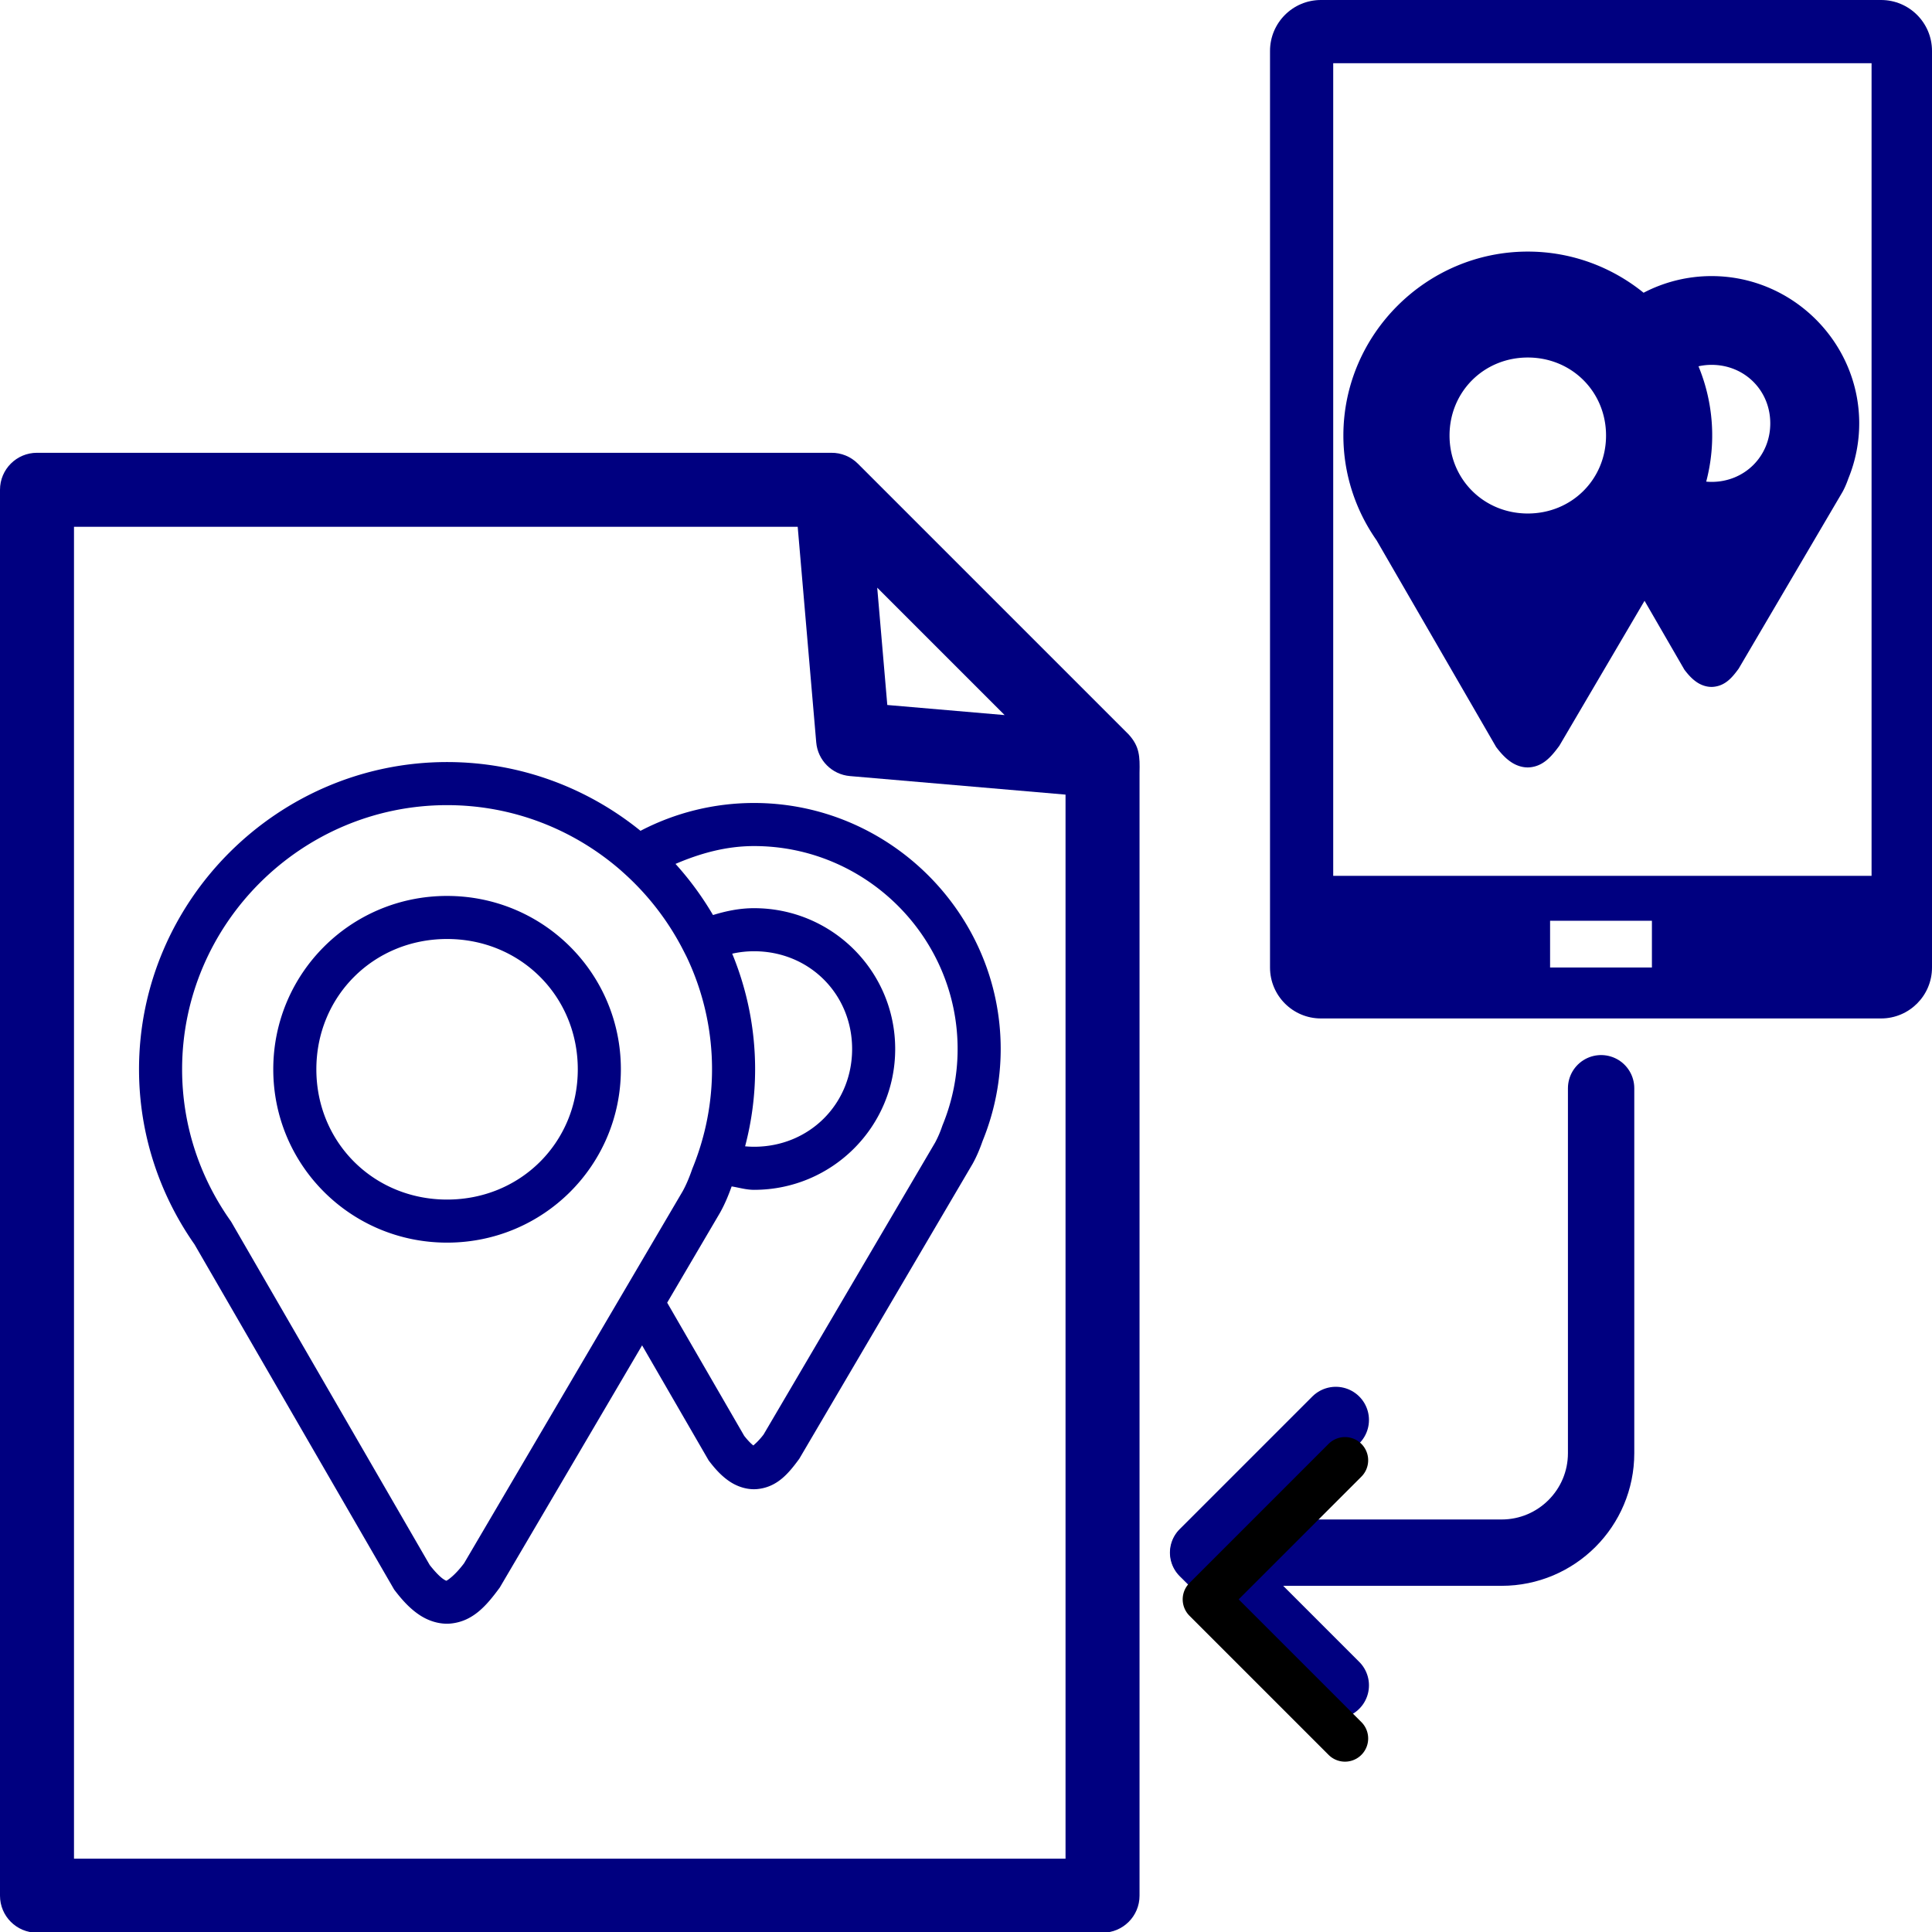 <?xml version="1.0" encoding="UTF-8" standalone="no"?>
<svg
   version="1.1"
   width="100"
   height="100"
   id="svg4460"
   xml:space="preserve"
   xmlns="http://www.w3.org/2000/svg"
   xmlns:svg="http://www.w3.org/2000/svg"
   xmlns:rdf="http://www.w3.org/1999/02/22-rdf-syntax-ns#"
   xmlns:cc="http://creativecommons.org/ns#"
   xmlns:dc="http://purl.org/dc/elements/1.1/"><defs
     id="defs4462"><marker
       style="overflow:visible"
       id="marker10"
       refX="0"
       refY="0"
       orient="auto-start-reverse"
       markerWidth="0.8"
       markerHeight="0.8"
       viewBox="0 0 1 1"
       preserveAspectRatio="xMidYMid"><path
         style="fill:none;stroke:context-stroke;stroke-width:1;stroke-linecap:round"
         d="M 3,-3 0,0 3,3"
         transform="rotate(180,0.125,0)"
         id="path10" /></marker></defs><g
     id="g28"
     transform="matrix(0.446,0,0,0.446,7.196,39.444)"
     style="display:inline;fill:#000080;fill-opacity:1"><path
       id="gisPois0"
       fill="#000000"
       fill-opacity="1"
       fill-rule="nonzero"
       stroke="none"
       stroke-dasharray="none"
       stroke-dashoffset="0"
       stroke-linecap="butt"
       stroke-linejoin="miter"
       stroke-miterlimit="4"
       stroke-opacity="1"
       stroke-width="5"
       d="M 35.752,0 C 16.114,0 0,16.064 0,35.658 c 0,7.534 2.397,14.55 6.44,20.32 l 23.17,40.06 0.099,0.128 c 0.914,1.194 1.807,2.135 2.855,2.828 1.049,0.694 2.35,1.11 3.625,0.983 2.553,-0.256 4.115,-2.058 5.598,-4.069 l 0.078,-0.105 16.518,-28.108 7.72,13.346 0.098,0.129 c 0.74,0.967 1.477,1.75 2.375,2.344 0.898,0.594 2.056,0.971 3.195,0.857 2.279,-0.228 3.585,-1.792 4.78,-3.412 l 0.076,-0.105 20.121,-34.24 0.016,-0.03 c 0.485,-0.879 0.84,-1.763 1.14,-2.62 A 28.23,28.23 0 0 0 100,33.302 C 100,17.612 87.099,4.75 71.377,4.75 A 28.457,28.457 0 0 0 58.199,7.98 C 52.05,3 44.231,0 35.752,0 Z m 0,20.535 c 8.519,0 15.168,6.64 15.168,15.123 0,8.484 -6.648,15.117 -15.168,15.117 -8.52,0 -15.172,-6.633 -15.172,-15.117 0,-8.483 6.653,-15.123 15.172,-15.123 z m 35.625,1.422 c 6.41,0 11.38,4.962 11.38,11.344 0,6.381 -4.97,11.345 -11.38,11.345 -0.351,0 -0.697,-0.02 -1.04,-0.05 a 35.097,35.097 0 0 0 -1.495,-22.358 11.51,11.51 0 0 1 2.535,-0.281 z"
       color="currentColor"
       color-interpolation="sRGB"
       color-rendering="auto"
       display="none"
       vector-effect="none"
       visibility="visible"
       style="fill:#000080;fill-opacity:1" /><path
       id="gisPoisO1"
       fill="#000000"
       fill-opacity="1"
       fill-rule="nonzero"
       stroke="none"
       stroke-dasharray="none"
       stroke-dashoffset="0"
       stroke-linecap="butt"
       stroke-linejoin="miter"
       stroke-miterlimit="4"
       stroke-opacity="1"
       stroke-width="5"
       d="M 35.752,0 C 16.114,0 0,16.064 0,35.658 c 0,7.534 2.397,14.55 6.44,20.32 l 23.17,40.06 0.099,0.128 c 0.914,1.194 1.807,2.135 2.855,2.828 1.049,0.694 2.35,1.11 3.625,0.983 2.553,-0.256 4.115,-2.058 5.598,-4.069 l 0.078,-0.105 16.518,-28.108 7.72,13.346 0.098,0.129 c 0.74,0.967 1.477,1.75 2.375,2.344 0.898,0.594 2.056,0.971 3.195,0.857 2.279,-0.228 3.585,-1.792 4.78,-3.412 l 0.076,-0.105 20.121,-34.24 0.016,-0.03 c 0.485,-0.879 0.84,-1.763 1.14,-2.62 A 28.23,28.23 0 0 0 100,33.302 C 100,17.612 87.099,4.75 71.377,4.75 A 28.457,28.457 0 0 0 58.199,7.98 C 52.05,3 44.231,0 35.752,0 Z m 0,5 c 7.682,0 14.723,2.852 20.127,7.54 l 0.367,0.33 a 31.008,31.008 0 0 1 6.953,9.044 l 0.348,0.684 a 30.291,30.291 0 0 1 1.246,23.068 l -0.002,0.006 c -0.176,0.503 -0.36,0.993 -0.555,1.467 l -0.025,0.062 -0.022,0.063 c -0.322,0.927 -0.675,1.78 -1.091,2.535 L 37.725,92.98 c -1.172,1.56 -2.027,2.021 -2.034,2.022 -0.003,0 -0.018,0.054 -0.369,-0.178 -0.337,-0.223 -0.912,-0.775 -1.584,-1.636 L 10.68,53.324 10.613,53.23 C 7.08,48.236 5,42.187 5,35.658 5,18.803 18.837,5 35.752,5 Z M 71.377,9.75 C 84.375,9.75 95,20.35 95,33.3 c 0,3.117 -0.62,6.088 -1.738,8.82 l -0.026,0.062 -0.021,0.062 a 12.47,12.47 0 0 1 -0.82,1.906 l -19.918,33.9 c -0.68,0.885 -1.138,1.19 -1.174,1.265 -0.199,-0.138 -0.594,-0.514 -1.07,-1.12 L 61.294,62.74 67.452,52.26 67.466,52.232 c 0.549,-0.992 0.956,-1.997 1.31,-2.984 0.866,0.142 1.692,0.397 2.6,0.397 9.054,0 16.38,-7.305 16.38,-16.344 0,-9.04 -7.326,-16.342 -16.38,-16.342 -1.675,0 -3.25,0.33 -4.764,0.795 A 36.042,36.042 0 0 0 62.261,11.82 c 2.831,-1.215 5.847,-2.07 9.115,-2.07 z m -35.625,5.787 c -11.164,0 -20.172,8.978 -20.172,20.121 0,11.143 9.01,20.115 20.172,20.115 11.163,0 20.168,-8.972 20.168,-20.115 0,-11.142 -9.004,-20.12 -20.168,-20.12 z m 0,4.998 c 8.519,0 15.168,6.64 15.168,15.123 0,8.484 -6.648,15.117 -15.168,15.117 -8.52,0 -15.172,-6.633 -15.172,-15.117 0,-8.483 6.653,-15.123 15.172,-15.123 z m 35.625,1.422 c 6.41,0 11.38,4.962 11.38,11.344 0,6.381 -4.97,11.345 -11.38,11.345 -0.351,0 -0.697,-0.02 -1.04,-0.05 A 35.112,35.112 0 0 0 71.5,35.658 c 0,-4.74 -0.95,-9.27 -2.658,-13.42 a 11.51,11.51 0 0 1 2.535,-0.281 z"
       color="currentColor"
       color-interpolation="sRGB"
       color-rendering="auto"
       display="inline"
       opacity="1"
       vector-effect="none"
       visibility="visible"
       transform="matrix(1,0,0,1,-2e-4,-2.2632e-4)"
       style="fill:#000080;fill-opacity:1" /></g><g
     id="g28-8"
     transform="matrix(0.267,0,0,0.267,69.533,13.022)"
     style="display:inline;fill:#000080;fill-opacity:1"><path
       id="gisPois0-2"
       fill="#000000"
       fill-opacity="1"
       fill-rule="nonzero"
       stroke="none"
       stroke-dasharray="none"
       stroke-dashoffset="0"
       stroke-linecap="butt"
       stroke-linejoin="miter"
       stroke-miterlimit="4"
       stroke-opacity="1"
       stroke-width="5"
       d="M 35.752,0 C 16.114,0 0,16.064 0,35.658 c 0,7.534 2.397,14.55 6.44,20.32 l 23.17,40.06 0.099,0.128 c 0.914,1.194 1.807,2.135 2.855,2.828 1.049,0.694 2.35,1.11 3.625,0.983 2.553,-0.256 4.115,-2.058 5.598,-4.069 l 0.078,-0.105 16.518,-28.108 7.72,13.346 0.098,0.129 c 0.74,0.967 1.477,1.75 2.375,2.344 0.898,0.594 2.056,0.971 3.195,0.857 2.279,-0.228 3.585,-1.792 4.78,-3.412 l 0.076,-0.105 20.121,-34.24 0.016,-0.03 c 0.485,-0.879 0.84,-1.763 1.14,-2.62 A 28.23,28.23 0 0 0 100,33.302 C 100,17.612 87.099,4.75 71.377,4.75 A 28.457,28.457 0 0 0 58.199,7.98 C 52.05,3 44.231,0 35.752,0 Z m 0,20.535 c 8.519,0 15.168,6.64 15.168,15.123 0,8.484 -6.648,15.117 -15.168,15.117 -8.52,0 -15.172,-6.633 -15.172,-15.117 0,-8.483 6.653,-15.123 15.172,-15.123 z m 35.625,1.422 c 6.41,0 11.38,4.962 11.38,11.344 0,6.381 -4.97,11.345 -11.38,11.345 -0.351,0 -0.697,-0.02 -1.04,-0.05 a 35.097,35.097 0 0 0 -1.495,-22.358 11.51,11.51 0 0 1 2.535,-0.281 z"
       color="currentColor"
       color-interpolation="sRGB"
       color-rendering="auto"
       display="inline"
       vector-effect="none"
       visibility="visible"
       style="fill:#000080;fill-opacity:1" /><path
       id="gisPoisO1-0"
       fill="#000000"
       fill-opacity="1"
       fill-rule="nonzero"
       stroke="none"
       stroke-dasharray="none"
       stroke-dashoffset="0"
       stroke-linecap="butt"
       stroke-linejoin="miter"
       stroke-miterlimit="4"
       stroke-opacity="1"
       stroke-width="5"
       d="M 35.752,0 C 16.114,0 0,16.064 0,35.658 c 0,7.534 2.397,14.55 6.44,20.32 l 23.17,40.06 0.099,0.128 c 0.914,1.194 1.807,2.135 2.855,2.828 1.049,0.694 2.35,1.11 3.625,0.983 2.553,-0.256 4.115,-2.058 5.598,-4.069 l 0.078,-0.105 16.518,-28.108 7.72,13.346 0.098,0.129 c 0.74,0.967 1.477,1.75 2.375,2.344 0.898,0.594 2.056,0.971 3.195,0.857 2.279,-0.228 3.585,-1.792 4.78,-3.412 l 0.076,-0.105 20.121,-34.24 0.016,-0.03 c 0.485,-0.879 0.84,-1.763 1.14,-2.62 A 28.23,28.23 0 0 0 100,33.302 C 100,17.612 87.099,4.75 71.377,4.75 A 28.457,28.457 0 0 0 58.199,7.98 C 52.05,3 44.231,0 35.752,0 Z m 0,5 c 7.682,0 14.723,2.852 20.127,7.54 l 0.367,0.33 a 31.008,31.008 0 0 1 6.953,9.044 l 0.348,0.684 a 30.291,30.291 0 0 1 1.246,23.068 l -0.002,0.006 c -0.176,0.503 -0.36,0.993 -0.555,1.467 l -0.025,0.062 -0.022,0.063 c -0.322,0.927 -0.675,1.78 -1.091,2.535 L 37.725,92.98 c -1.172,1.56 -2.027,2.021 -2.034,2.022 -0.003,0 -0.018,0.054 -0.369,-0.178 -0.337,-0.223 -0.912,-0.775 -1.584,-1.636 L 10.68,53.324 10.613,53.23 C 7.08,48.236 5,42.187 5,35.658 5,18.803 18.837,5 35.752,5 Z M 71.377,9.75 C 84.375,9.75 95,20.35 95,33.3 c 0,3.117 -0.62,6.088 -1.738,8.82 l -0.026,0.062 -0.021,0.062 a 12.47,12.47 0 0 1 -0.82,1.906 l -19.918,33.9 c -0.68,0.885 -1.138,1.19 -1.174,1.265 -0.199,-0.138 -0.594,-0.514 -1.07,-1.12 L 61.294,62.74 67.452,52.26 67.466,52.232 c 0.549,-0.992 0.956,-1.997 1.31,-2.984 0.866,0.142 1.692,0.397 2.6,0.397 9.054,0 16.38,-7.305 16.38,-16.344 0,-9.04 -7.326,-16.342 -16.38,-16.342 -1.675,0 -3.25,0.33 -4.764,0.795 A 36.042,36.042 0 0 0 62.261,11.82 c 2.831,-1.215 5.847,-2.07 9.115,-2.07 z m -35.625,5.787 c -11.164,0 -20.172,8.978 -20.172,20.121 0,11.143 9.01,20.115 20.172,20.115 11.163,0 20.168,-8.972 20.168,-20.115 0,-11.142 -9.004,-20.12 -20.168,-20.12 z m 0,4.998 c 8.519,0 15.168,6.64 15.168,15.123 0,8.484 -6.648,15.117 -15.168,15.117 -8.52,0 -15.172,-6.633 -15.172,-15.117 0,-8.483 6.653,-15.123 15.172,-15.123 z m 35.625,1.422 c 6.41,0 11.38,4.962 11.38,11.344 0,6.381 -4.97,11.345 -11.38,11.345 -0.351,0 -0.697,-0.02 -1.04,-0.05 A 35.112,35.112 0 0 0 71.5,35.658 c 0,-4.74 -0.95,-9.27 -2.658,-13.42 a 11.51,11.51 0 0 1 2.535,-0.281 z"
       color="currentColor"
       color-interpolation="sRGB"
       color-rendering="auto"
       display="none"
       opacity="1"
       vector-effect="none"
       visibility="visible"
       transform="matrix(1,0,0,1,-2e-4,-2.2632e-4)"
       style="fill:#000080;fill-opacity:1" /></g><path
     id="path841"
     style="color:#000000;font-style:normal;font-variant:normal;font-weight:normal;font-stretch:normal;font-size:medium;line-height:normal;font-family:sans-serif;font-variant-ligatures:normal;font-variant-position:normal;font-variant-caps:normal;font-variant-numeric:normal;font-variant-alternates:normal;font-variant-east-asian:normal;font-feature-settings:normal;font-variation-settings:normal;text-indent:0;text-align:start;text-decoration:none;text-decoration-line:none;text-decoration-style:solid;text-decoration-color:#000000;letter-spacing:normal;word-spacing:normal;text-transform:none;writing-mode:lr-tb;direction:ltr;text-orientation:mixed;dominant-baseline:auto;baseline-shift:baseline;text-anchor:start;white-space:normal;shape-padding:0;shape-margin:0;inline-size:0;clip-rule:nonzero;display:inline;overflow:visible;visibility:visible;opacity:1;isolation:auto;mix-blend-mode:normal;color-interpolation:sRGB;color-interpolation-filters:linearRGB;solid-color:#000000;solid-opacity:1;vector-effect:none;fill:#000080;fill-opacity:1;fill-rule:nonzero;stroke:none;stroke-width:5;stroke-linecap:round;stroke-linejoin:round;stroke-miterlimit:4;stroke-dasharray:none;stroke-dashoffset:20;stroke-opacity:1;color-rendering:auto;image-rendering:auto;shape-rendering:auto;text-rendering:auto;enable-background:accumulate;stop-color:#000000;stop-opacity:1"
     d="M 2.5,9.3819864e-5 C 1.119,2.3381986e-4 1.3e-4,1.119 0,2.5 V 97.5 c 1.3e-4,1.381 1.119,2.5 2.5,2.5 h 72 c 1.381,-1.36e-4 2.5,-1.119 2.5,-2.5 v -75.875 c 0.026,-1.113 0.004,-1.777 -0.732,-2.59 L 57.965,0.733 c -0.476,-0.477 -1.125,-0.741 -1.799,-0.732 z M 5,5 h 48.902 l 1.252,14.568 c 0.104,1.212 1.065,2.173 2.277,2.277 L 72,23.098 v 71.902 H 5 Z m 54.275,4.115 8.609,8.609 -7.928,-0.682 z"
     transform="matrix(0.766,0,0,0.766,0,23.436)" /><path
     style="color:#000000;font-style:normal;font-variant:normal;font-weight:normal;font-stretch:normal;font-size:medium;line-height:normal;font-family:sans-serif;font-variant-ligatures:normal;font-variant-position:normal;font-variant-caps:normal;font-variant-numeric:normal;font-variant-alternates:normal;font-feature-settings:normal;text-indent:0;text-align:start;text-decoration:none;text-decoration-line:none;text-decoration-style:solid;text-decoration-color:#000000;letter-spacing:normal;word-spacing:normal;text-transform:none;writing-mode:lr-tb;direction:ltr;text-orientation:mixed;dominant-baseline:auto;baseline-shift:baseline;text-anchor:start;white-space:normal;shape-padding:0;clip-rule:nonzero;display:inline;overflow:visible;visibility:visible;isolation:auto;mix-blend-mode:normal;color-interpolation:sRGB;color-interpolation-filters:linearRGB;solid-color:#000000;solid-opacity:1;vector-effect:none;fill:#000080;fill-opacity:1;fill-rule:nonzero;stroke:none;stroke-width:1.819;stroke-linecap:round;stroke-linejoin:round;stroke-miterlimit:4;stroke-dasharray:none;stroke-dashoffset:188.976;stroke-opacity:1;color-rendering:auto;image-rendering:auto;shape-rendering:auto;text-rendering:auto;enable-background:accumulate"
     d="M 68.371,0 C 66.916,1.4765904e-4 65.736,1.18 65.736,2.636 V 50.079 c 1.48e-4,1.456 1.18,2.636 2.636,2.636 H 97.364 C 98.82,52.714 100,51.534 100,50.079 V 2.636 C 100,1.18 98.82,1.4765904e-4 97.364,0 Z m 0.636,3.271 h 27.865 V 45.334 H 69.007 Z M 80.232,47.659 h 5.271 v 2.419 h -5.271 z"
     id="path4492" /><g
     fill="none"
     stroke="#000000"
     stroke-linecap="round"
     stroke-linejoin="round"
     stroke-width="2"
     id="g3-4"
     transform="matrix(-1.717,0,0,-1.717,95.663,82.386)"
     style="display:inline"><path
       d="m 3.449,11.532 4,4 4,-4"
       id="path1"
       style="display:none;stroke:#000080;stroke-opacity:1" /><path
       d="M 7.449,15.177 V 4.177 c 0,-1.657 1.343,-3 3,-3 h 8.986"
       id="path2"
       style="display:inline;fill:#000000;fill-opacity:0;stroke:#000080;stroke-opacity:1" /><path
       d="m 15.447,5.177 4,-4 -4,-4"
       id="path3"
       style="display:inline;stroke:#000080;stroke-opacity:1" /></g><path
     style="display:none;fill:none;stroke:#000080;stroke-width:3;stroke-linecap:round;stroke-linejoin:round;stroke-dasharray:none;stroke-opacity:1;marker-end:url(#marker10);paint-order:normal"
     d="m 86.472,45.626 v 27.157 a 10,10 135 0 1 -10,10 H 63.016"
     id="path4" /></svg>
